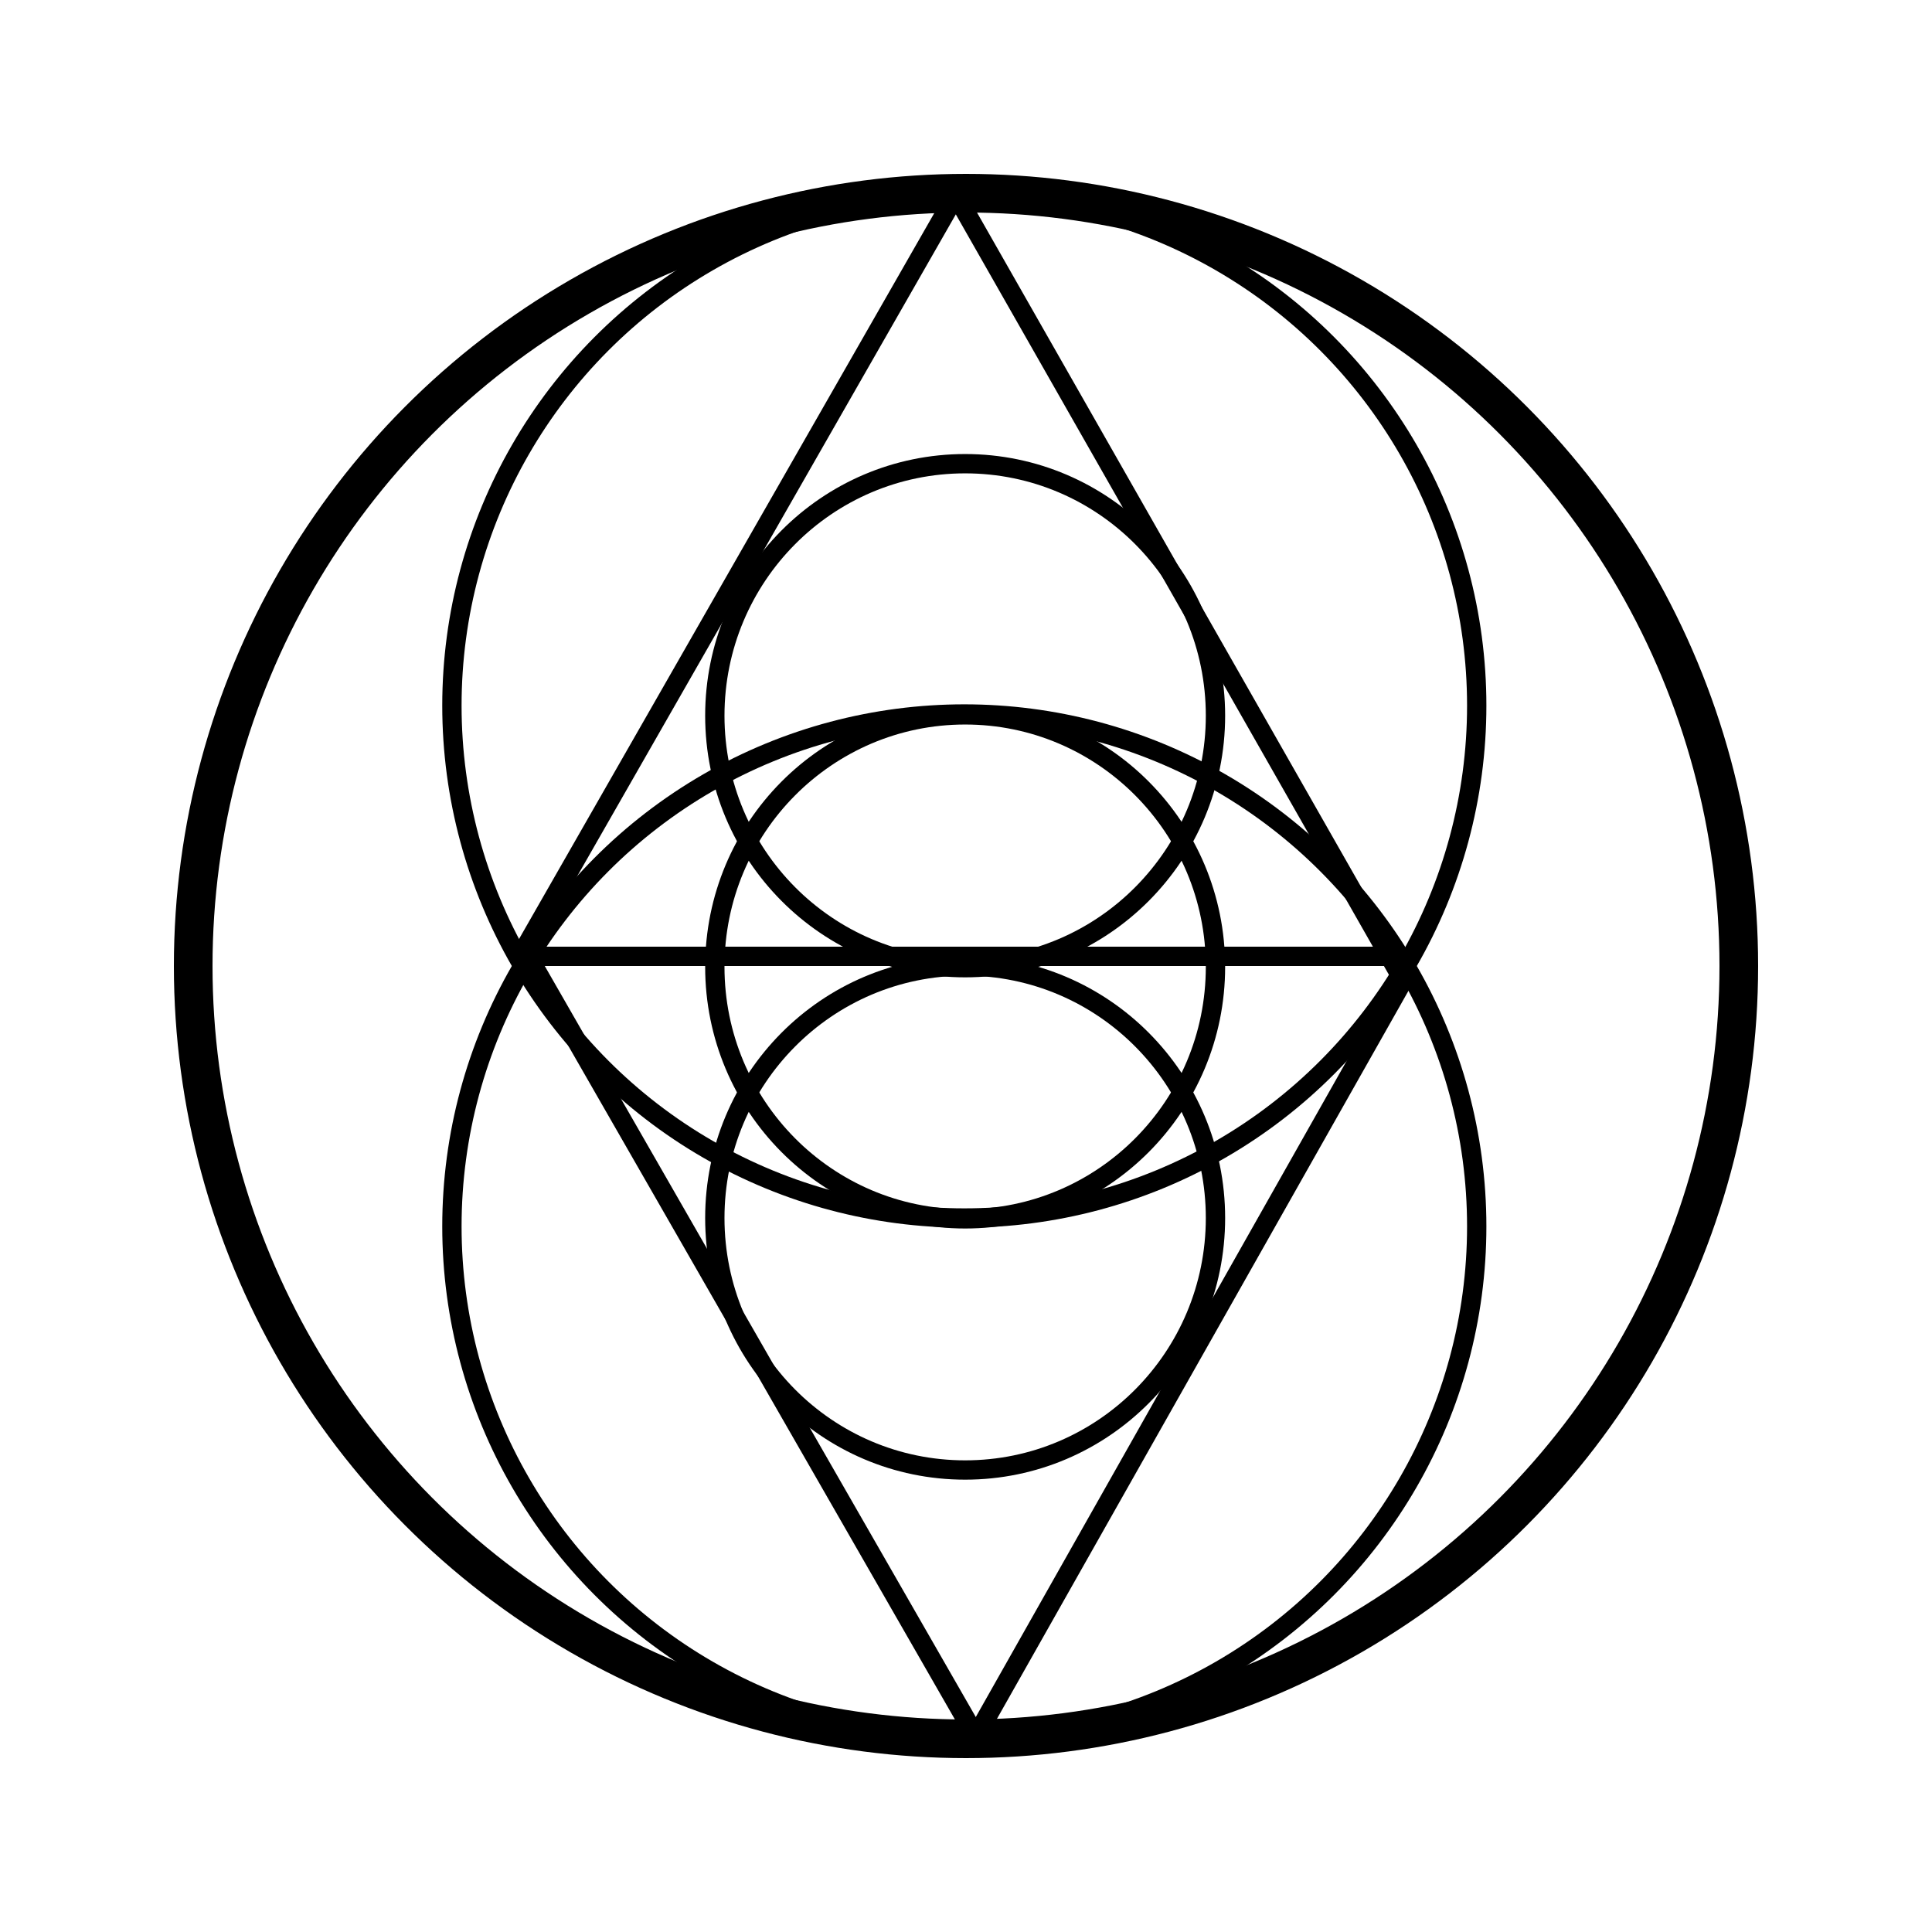 <svg width="100" height="100" viewBox="0 0 100 100" fill="none" xmlns="http://www.w3.org/2000/svg">
<circle cx="50" cy="50" r="40" stroke="black" stroke-width="2"/>
<circle cx="49.913" cy="36.522" r="26.522" stroke="black"/>
<circle cx="49.913" cy="63.478" r="26.522" stroke="black"/>
<line x1="27.217" y1="49.5" x2="72.609" y2="49.5" stroke="black"/>
<line x1="26.783" y1="49.752" x2="49.566" y2="9.926" stroke="black"/>
<line x1="72.348" y1="50.248" x2="49.64" y2="10.379" stroke="black"/>
<line x1="73.012" y1="50.072" x2="50.435" y2="90.015" stroke="black"/>
<line x1="27.477" y1="49.751" x2="50.359" y2="89.62" stroke="black"/>
<ellipse cx="49.956" cy="50.044" rx="12.957" ry="13.043" stroke="black"/>
<ellipse cx="49.956" cy="37.044" rx="12.957" ry="13.043" stroke="black"/>
<ellipse cx="49.956" cy="63.044" rx="12.957" ry="13.043" stroke="black"/>
</svg>
